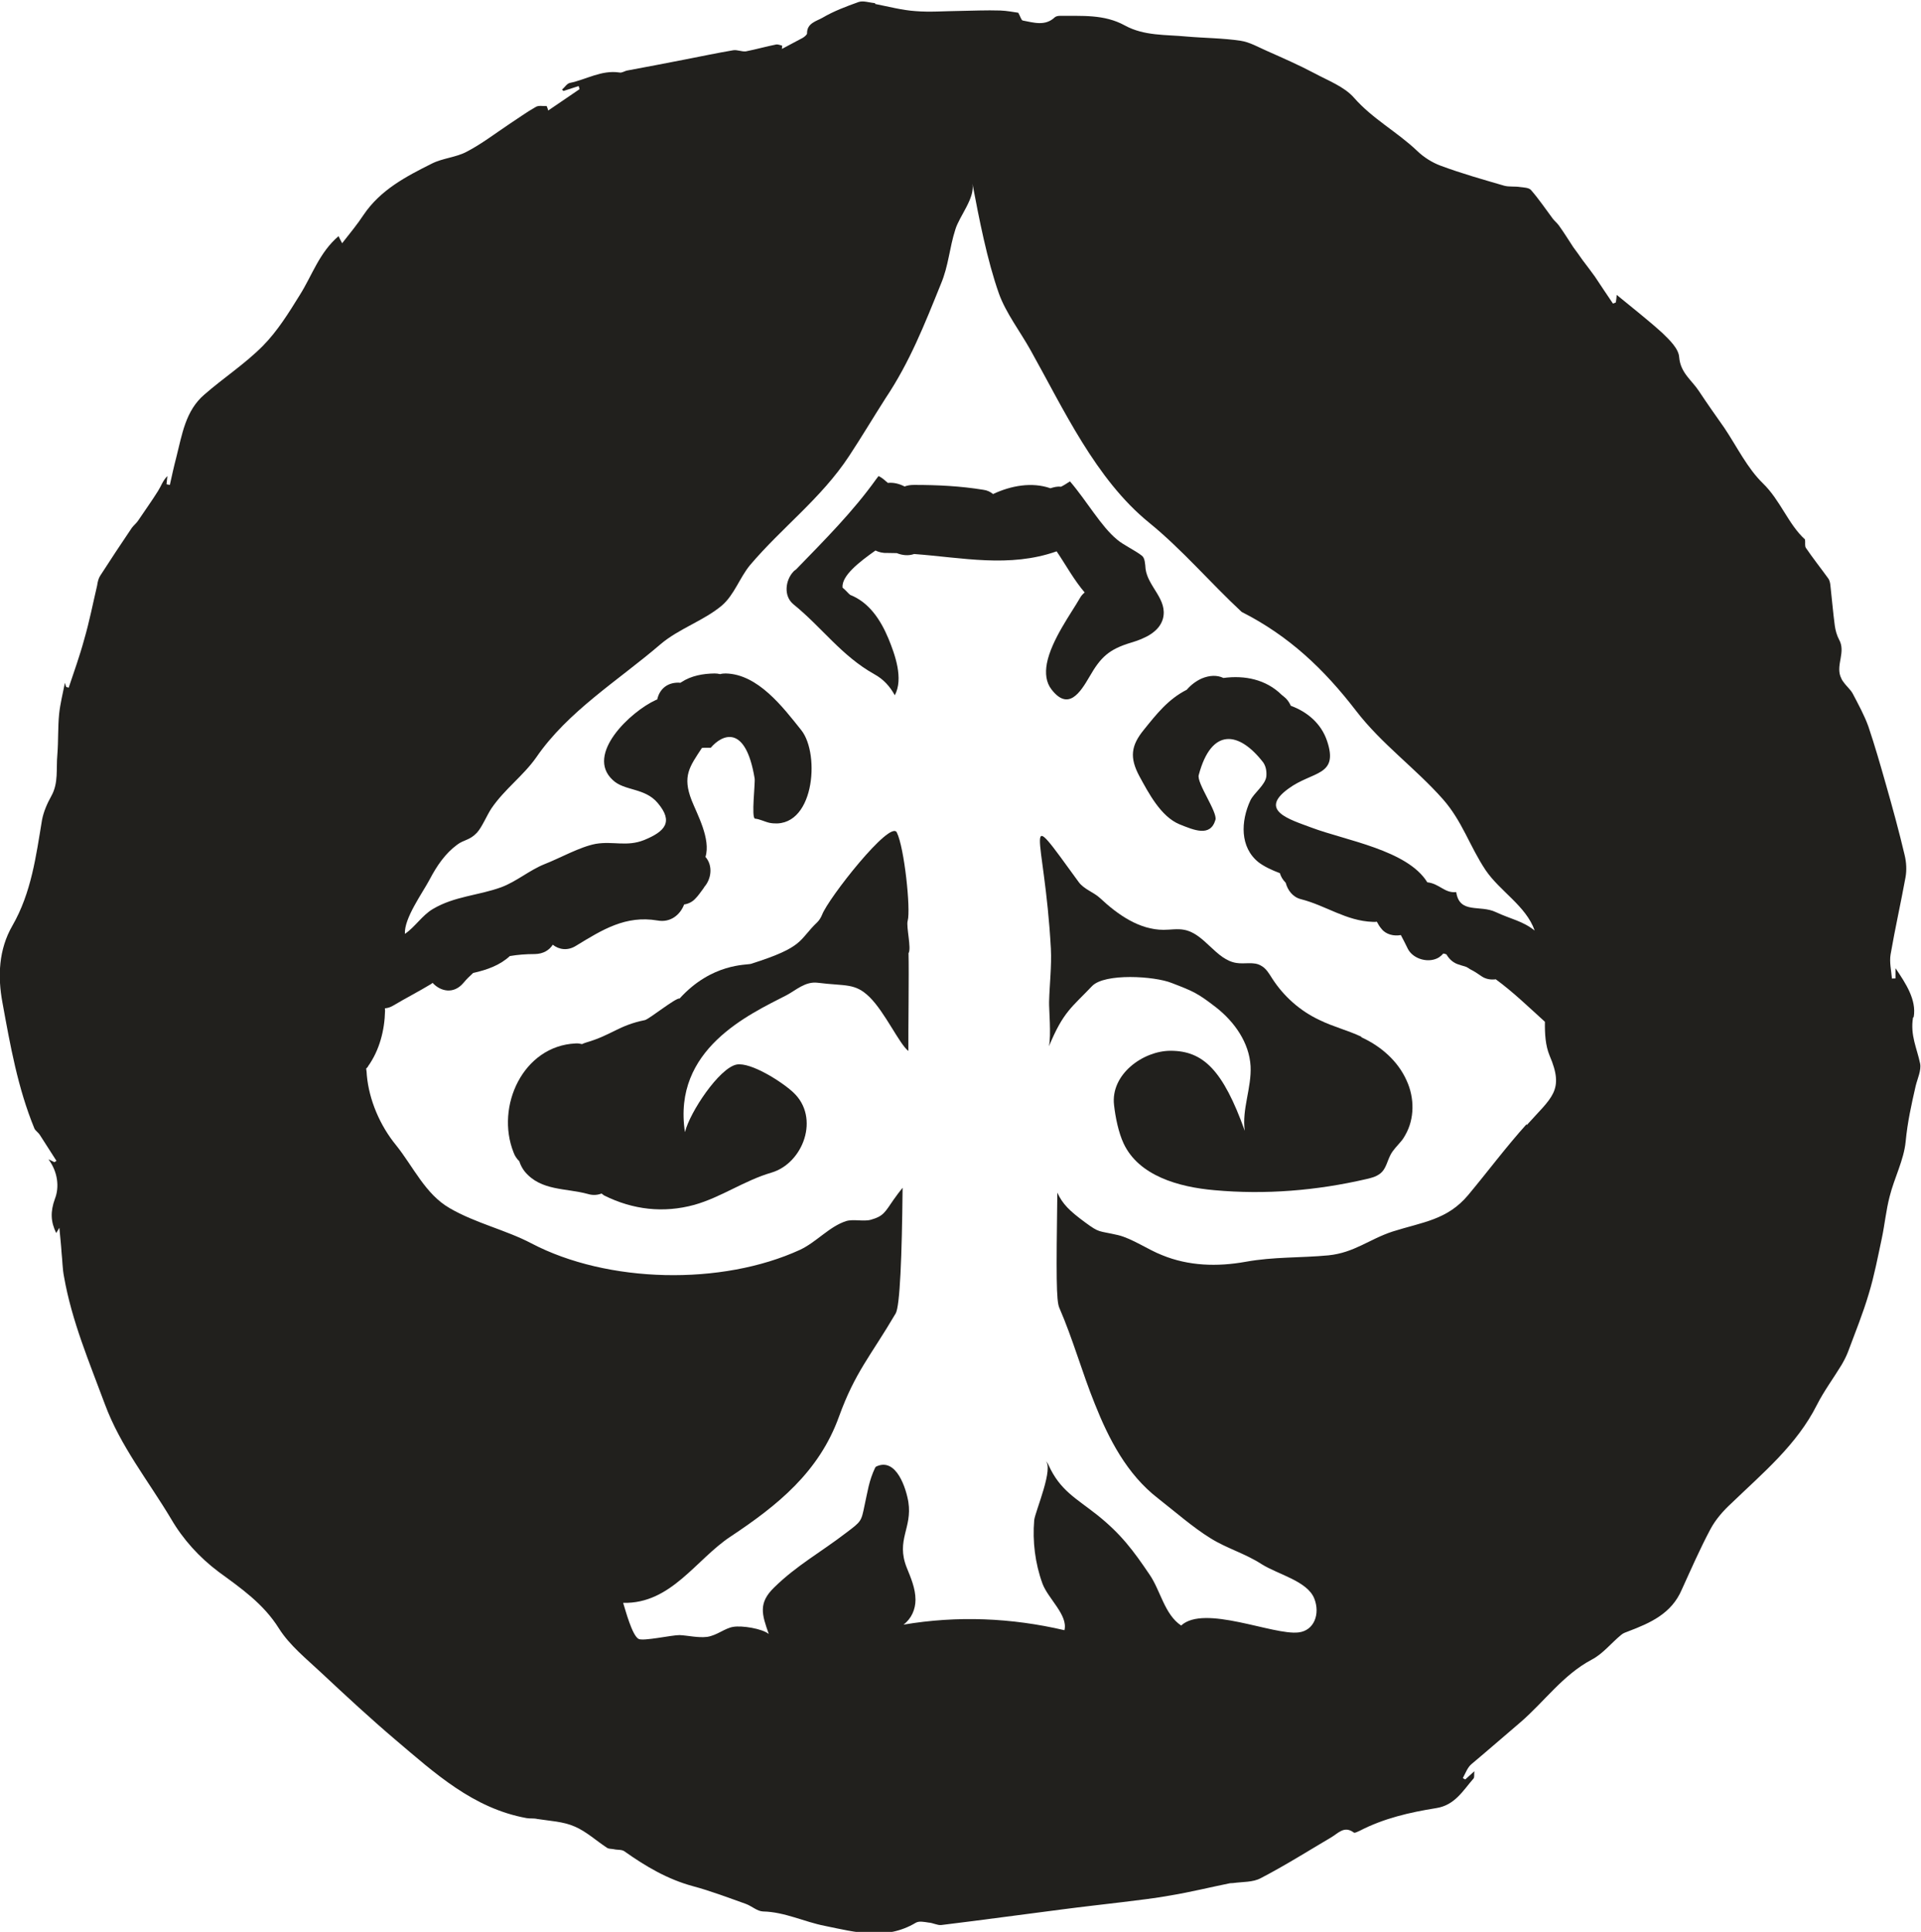 <?xml version="1.0" encoding="UTF-8" standalone="no"?>
<!-- Created with Inkscape (http://www.inkscape.org/) -->

<svg
   width="8.641mm"
   height="8.689mm"
   viewBox="0 0 8.641 8.689"
   version="1.1"
   id="svg2152"
   inkscape:version="1.1.2 (0a00cf5339, 2022-02-04)"
   sodipodi:docname="rm2.svg"
   xmlns:inkscape="http://www.inkscape.org/namespaces/inkscape"
   xmlns:sodipodi="http://sodipodi.sourceforge.net/DTD/sodipodi-0.dtd"
   xmlns="http://www.w3.org/2000/svg"
   xmlns:svg="http://www.w3.org/2000/svg">
  <sodipodi:namedview
     id="namedview2154"
     pagecolor="#ffffff"
     bordercolor="#666666"
     borderopacity="1.0"
     inkscape:pageshadow="2"
     inkscape:pageopacity="0.0"
     inkscape:pagecheckerboard="0"
     inkscape:document-units="mm"
     showgrid="false"
     inkscape:zoom="0.64052329"
     inkscape:cx="-1142.8156"
     inkscape:cy="631.5149"
     inkscape:window-width="2560"
     inkscape:window-height="1376"
     inkscape:window-x="0"
     inkscape:window-y="0"
     inkscape:window-maximized="1"
     inkscape:current-layer="layer1" />
  <defs
     id="defs2149" />
  <g
     inkscape:label="Layer 1"
     inkscape:groupmode="layer"
     id="layer1"
     transform="translate(-407.1,18.389)">
    <path
       d="m 413.224,-13.726 c -0.061,-0.029 -0.127,-0.045 -0.188,-0.075 -0.088,-0.041 -0.162,-0.107 -0.214,-0.188 -0.014,-0.022 -0.027,-0.045 -0.05,-0.057 -0.032,-0.019 -0.073,-0.006 -0.11,-0.012 -0.093,-0.014 -0.142,-0.131 -0.235,-0.149 -0.03,-0.006 -0.063,0 -0.093,0 -0.109,0 -0.206,-0.068 -0.285,-0.142 -0.03,-0.028 -0.073,-0.04 -0.097,-0.073 -0.269,-0.37 -0.154,-0.229 -0.125,0.299 0.004,0.08 -0.006,0.16 -0.008,0.24 -10e-4,0.031 0.01,0.15 -7.1e-4,0.2 0.065,-0.157 0.103,-0.175 0.194,-0.271 0.057,-0.059 0.281,-0.045 0.358,-0.014 0.099,0.038 0.117,0.046 0.2,0.11 0.083,0.065 0.149,0.159 0.155,0.264 0.005,0.098 -0.04,0.195 -0.026,0.291 -0.098,-0.273 -0.187,-0.36 -0.334,-0.36 -0.123,0 -0.271,0.106 -0.254,0.245 0.006,0.054 0.02,0.123 0.043,0.172 0.068,0.145 0.247,0.196 0.408,0.21 0.229,0.021 0.46,0.002 0.684,-0.05 0.026,-0.006 0.052,-0.013 0.07,-0.032 0.019,-0.02 0.025,-0.051 0.038,-0.076 0.012,-0.024 0.032,-0.042 0.049,-0.063 0.007,-0.008 0.013,-0.018 0.018,-0.027 0.042,-0.073 0.042,-0.167 0.006,-0.245 -0.039,-0.088 -0.116,-0.155 -0.204,-0.195"
       style="fill:#21201d;fill-opacity:1;fill-rule:evenodd;stroke:none;stroke-width:0.184"
       id="path620" />
    <path
       d="m 411.98,-15.725 c -0.009,0.007 -0.017,0.016 -0.023,0.027 -0.037,0.065 -0.128,0.188 -0.148,0.293 -0.008,0.044 -0.004,0.085 0.021,0.117 0.075,0.097 0.128,0.016 0.171,-0.058 0.05,-0.087 0.087,-0.123 0.188,-0.153 0.06,-0.018 0.125,-0.047 0.142,-0.107 0.023,-0.087 -0.067,-0.143 -0.078,-0.224 -0.002,-0.024 -0.003,-0.05 -0.017,-0.06 -0.029,-0.023 -0.083,-0.048 -0.111,-0.072 -0.072,-0.059 -0.135,-0.172 -0.212,-0.262 -0.014,0.009 -0.026,0.017 -0.04,0.024 -0.017,-0.002 -0.032,0.002 -0.048,0.007 -0.083,-0.029 -0.177,-0.012 -0.258,0.026 -0.012,-0.01 -0.027,-0.017 -0.043,-0.019 -0.104,-0.017 -0.206,-0.022 -0.312,-0.022 -0.017,0 -0.03,0.002 -0.043,0.007 -0.023,-0.012 -0.05,-0.019 -0.075,-0.016 -0.014,-0.012 -0.027,-0.024 -0.042,-0.031 -0.003,0.004 -0.007,0.009 -0.01,0.013 -0.105,0.147 -0.232,0.274 -0.361,0.407 -0.004,0.003 -0.009,0.006 -0.013,0.011 -0.035,0.038 -0.044,0.108 0,0.145 0.131,0.106 0.216,0.232 0.366,0.316 0.04,0.022 0.069,0.054 0.091,0.094 0.04,-0.075 0.001,-0.183 -0.029,-0.256 -0.035,-0.083 -0.086,-0.162 -0.173,-0.196 -10e-4,-0.002 -0.002,-0.003 -0.004,-0.004 -0.009,-0.009 -0.019,-0.02 -0.029,-0.028 -0.005,-0.053 0.073,-0.114 0.148,-0.167 0.014,0.007 0.033,0.012 0.052,0.011 0.015,0 0.029,7.41e-4 0.044,7.41e-4 0.025,0.01 0.052,0.013 0.078,0.004 0.217,0.016 0.428,0.063 0.641,-0.012 0.042,0.062 0.078,0.129 0.127,0.186"
       style="fill:#21201d;fill-opacity:1;fill-rule:nonzero;stroke:none;stroke-width:0.184"
       id="path622" />
    <path
       d="m 413.967,-13.333 c -0.092,0.102 -0.173,0.211 -0.263,0.319 -0.094,0.112 -0.204,0.121 -0.34,0.164 -0.106,0.035 -0.172,0.095 -0.288,0.107 -0.127,0.012 -0.246,0.006 -0.373,0.029 -0.128,0.023 -0.257,0.019 -0.376,-0.03 -0.062,-0.024 -0.135,-0.075 -0.198,-0.09 -0.091,-0.021 -0.081,-0.008 -0.149,-0.058 -0.069,-0.051 -0.1,-0.081 -0.124,-0.133 -0.005,0.373 -0.005,0.487 0.009,0.518 0.062,0.143 0.101,0.287 0.16,0.433 0.062,0.156 0.144,0.316 0.284,0.424 0.074,0.058 0.16,0.133 0.237,0.18 0.072,0.045 0.155,0.068 0.229,0.116 0.075,0.047 0.206,0.076 0.237,0.155 0.027,0.069 -7.1e-4,0.144 -0.071,0.152 -0.113,0.014 -0.424,-0.127 -0.528,-0.031 -0.075,-0.05 -0.093,-0.158 -0.142,-0.229 -0.073,-0.108 -0.128,-0.182 -0.234,-0.267 -0.097,-0.077 -0.169,-0.111 -0.221,-0.227 -0.004,-0.008 -0.008,-0.014 -0.015,-0.019 0.043,0.028 -0.045,0.23 -0.049,0.268 -0.008,0.096 0.004,0.194 0.037,0.285 0.025,0.068 0.116,0.142 0.099,0.21 -0.24,-0.056 -0.482,-0.066 -0.724,-0.025 0.036,-0.027 0.054,-0.069 0.054,-0.112 0,-0.051 -0.021,-0.099 -0.04,-0.146 -0.048,-0.123 0.026,-0.176 0.008,-0.293 -0.009,-0.057 -0.053,-0.204 -0.145,-0.16 -0.001,7.4e-4 -0.003,0.003 -0.004,0.004 -0.029,0.061 -0.034,0.108 -0.048,0.17 -0.015,0.073 -0.014,0.072 -0.083,0.124 -0.116,0.089 -0.222,0.146 -0.324,0.246 -0.072,0.07 -0.055,0.121 -0.024,0.209 -0.029,-0.024 -0.121,-0.039 -0.16,-0.032 -0.038,0.006 -0.072,0.038 -0.117,0.045 -0.042,0.005 -0.084,-0.006 -0.124,-0.008 -0.033,-7.41e-4 -0.165,0.029 -0.185,0.017 -0.029,-0.017 -0.058,-0.127 -0.069,-0.162 0.216,0.005 0.327,-0.195 0.483,-0.298 0.211,-0.14 0.398,-0.29 0.488,-0.54 0.073,-0.201 0.141,-0.27 0.255,-0.464 0.019,-0.033 0.028,-0.255 0.031,-0.565 -0.014,0.017 -0.027,0.035 -0.04,0.053 -0.04,0.058 -0.046,0.075 -0.103,0.091 -0.032,0.009 -0.079,-0.004 -0.111,0.006 -0.075,0.024 -0.133,0.094 -0.207,0.129 -0.353,0.162 -0.866,0.151 -1.209,-0.029 -0.114,-0.06 -0.252,-0.091 -0.367,-0.158 -0.11,-0.063 -0.164,-0.187 -0.242,-0.284 -0.072,-0.088 -0.121,-0.203 -0.131,-0.314 -7.1e-4,-0.011 -10e-4,-0.02 -0.003,-0.03 0.004,-0.004 0.007,-0.006 0.009,-0.011 0.051,-0.072 0.074,-0.161 0.076,-0.249 0,-0.004 -7.1e-4,-0.007 -7.1e-4,-0.011 0.013,-0.001 0.025,-0.005 0.037,-0.012 0.057,-0.034 0.116,-0.064 0.172,-0.098 0.002,-0.002 0.004,-0.004 0.006,-0.004 0.035,0.038 0.094,0.052 0.138,0 0.014,-0.017 0.029,-0.031 0.044,-0.045 0.063,-0.014 0.121,-0.035 0.165,-0.076 0.035,-0.006 0.072,-0.009 0.113,-0.009 0.038,-7.41e-4 0.065,-0.018 0.08,-0.042 0.028,0.022 0.067,0.029 0.106,0.004 0.118,-0.072 0.222,-0.137 0.365,-0.113 0.06,0.011 0.103,-0.027 0.12,-0.072 0.02,-0.003 0.038,-0.012 0.052,-0.028 0.012,-0.012 0.021,-0.026 0.031,-0.039 0.003,-0.004 0.006,-0.008 0.008,-0.012 0.032,-0.037 0.039,-0.096 0.005,-0.135 0.025,-0.08 -0.038,-0.193 -0.062,-0.254 -0.043,-0.11 -0.009,-0.152 0.046,-0.236 0.006,-7.41e-4 0.011,-0.001 0.017,-0.001 0.007,0 0.014,0 0.021,0 h 0.002 c 0.05,-0.059 0.156,-0.109 0.197,0.137 0.004,0.018 -0.016,0.18 0.002,0.182 0.022,0.002 0.043,0.014 0.066,0.019 0.2,0.036 0.229,-0.308 0.142,-0.417 -0.083,-0.104 -0.195,-0.252 -0.34,-0.255 -0.009,0 -0.017,7.41e-4 -0.025,0.003 -0.008,-0.002 -0.016,-0.003 -0.025,-0.003 -0.052,7.41e-4 -0.105,0.01 -0.149,0.039 -0.001,7.41e-4 -0.004,0.002 -0.005,0.003 -0.003,0 -0.006,-7.41e-4 -0.009,-7.41e-4 -0.055,0 -0.086,0.034 -0.095,0.076 -0.002,7.41e-4 -0.004,7.41e-4 -0.006,0.002 -0.114,0.052 -0.319,0.245 -0.194,0.36 0.052,0.05 0.144,0.034 0.202,0.103 0.072,0.085 0.034,0.128 -0.061,0.167 -0.078,0.031 -0.139,0.004 -0.217,0.017 -0.071,0.013 -0.163,0.065 -0.23,0.091 -0.068,0.027 -0.126,0.078 -0.195,0.104 -0.104,0.038 -0.21,0.04 -0.308,0.098 -0.048,0.028 -0.081,0.082 -0.126,0.112 -0.004,-0.07 0.078,-0.182 0.111,-0.244 0.033,-0.063 0.071,-0.118 0.124,-0.157 0.03,-0.023 0.056,-0.019 0.089,-0.054 0.023,-0.025 0.044,-0.077 0.065,-0.109 0.06,-0.088 0.143,-0.146 0.202,-0.23 0.142,-0.207 0.368,-0.345 0.558,-0.508 0.083,-0.071 0.195,-0.106 0.277,-0.175 0.055,-0.047 0.08,-0.125 0.126,-0.181 0.144,-0.17 0.321,-0.301 0.446,-0.491 0.056,-0.085 0.109,-0.174 0.164,-0.26 0.109,-0.163 0.175,-0.331 0.249,-0.514 0.035,-0.083 0.038,-0.161 0.065,-0.245 0.018,-0.06 0.089,-0.141 0.077,-0.206 0.03,0.158 0.066,0.344 0.119,0.494 0.031,0.087 0.097,0.173 0.142,0.254 0.148,0.264 0.293,0.581 0.533,0.776 0.15,0.122 0.275,0.27 0.417,0.402 0.213,0.108 0.37,0.257 0.514,0.444 0.115,0.15 0.267,0.258 0.391,0.398 0.088,0.1 0.12,0.211 0.192,0.319 0.065,0.096 0.182,0.161 0.221,0.272 -0.056,-0.044 -0.104,-0.05 -0.175,-0.083 -0.071,-0.034 -0.163,0.01 -0.178,-0.09 -0.052,0.006 -0.075,-0.038 -0.13,-0.044 -0.089,-0.145 -0.367,-0.188 -0.521,-0.246 -0.099,-0.037 -0.239,-0.077 -0.104,-0.175 0.108,-0.08 0.228,-0.055 0.174,-0.215 -0.026,-0.077 -0.087,-0.13 -0.163,-0.158 -0.005,-0.011 -0.012,-0.023 -0.022,-0.033 -0.006,-0.006 -0.013,-0.011 -0.019,-0.016 -0.07,-0.069 -0.165,-0.089 -0.262,-0.076 -0.029,-0.014 -0.063,-0.012 -0.097,0.002 -0.027,0.012 -0.05,0.03 -0.068,0.051 -0.083,0.042 -0.135,0.108 -0.193,0.18 -0.058,0.071 -0.065,0.125 -0.02,0.209 0.041,0.075 0.096,0.181 0.18,0.216 0.065,0.026 0.139,0.059 0.162,-0.02 0.01,-0.035 -0.086,-0.167 -0.075,-0.202 0.057,-0.214 0.181,-0.197 0.29,-0.056 0.01,0.015 0.016,0.034 0.014,0.062 -0.004,0.039 -0.056,0.075 -0.072,0.109 -0.043,0.093 -0.048,0.21 0.037,0.278 0.025,0.019 0.059,0.035 0.096,0.049 0.004,0.015 0.013,0.03 0.026,0.043 0.009,0.034 0.032,0.065 0.069,0.074 0.113,0.029 0.203,0.098 0.323,0.102 0.006,7.4e-4 0.012,0 0.018,-7.41e-4 0.006,0.011 0.012,0.022 0.021,0.032 0.019,0.025 0.055,0.034 0.087,0.028 0.011,0.021 0.022,0.042 0.032,0.063 0.025,0.047 0.096,0.065 0.14,0.037 0.007,-0.005 0.014,-0.011 0.019,-0.017 0.005,7.41e-4 0.01,0.002 0.014,0.004 0.013,0.022 0.032,0.04 0.06,0.047 0.01,0.004 0.022,0.006 0.031,0.01 0.006,0.004 0.013,0.007 0.014,0.009 0.019,0.009 0.037,0.021 0.054,0.033 0.018,0.012 0.04,0.016 0.063,0.013 0.078,0.057 0.148,0.125 0.221,0.191 -7e-4,0.053 0.002,0.106 0.021,0.152 0.068,0.158 0.01,0.187 -0.103,0.313 m 1.741,-0.487 c 0.013,-0.077 -0.036,-0.151 -0.082,-0.219 v 0.046 c -0.006,0 -0.011,0 -0.016,7.41e-4 -0.003,-0.037 -0.012,-0.074 -0.006,-0.109 0.02,-0.116 0.046,-0.231 0.067,-0.346 0.006,-0.033 0.004,-0.068 -0.004,-0.101 -0.025,-0.106 -0.054,-0.212 -0.084,-0.317 -0.025,-0.088 -0.05,-0.175 -0.079,-0.261 -0.018,-0.05 -0.045,-0.099 -0.07,-0.147 -0.01,-0.019 -0.029,-0.034 -0.042,-0.053 -0.007,-0.008 -0.01,-0.017 -0.014,-0.026 -0.019,-0.054 0.025,-0.11 -0.006,-0.165 -0.01,-0.019 -0.016,-0.041 -0.019,-0.062 -0.008,-0.06 -0.013,-0.121 -0.02,-0.183 -10e-4,-0.01 -0.004,-0.022 -0.009,-0.029 -0.034,-0.047 -0.069,-0.091 -0.101,-0.138 -0.006,-0.009 -0.002,-0.023 -0.004,-0.038 -0.075,-0.068 -0.11,-0.175 -0.189,-0.252 -0.071,-0.069 -0.117,-0.165 -0.174,-0.25 -0.038,-0.054 -0.077,-0.109 -0.114,-0.165 -0.032,-0.049 -0.083,-0.082 -0.089,-0.152 -0.002,-0.039 -0.044,-0.079 -0.075,-0.109 -0.066,-0.06 -0.137,-0.115 -0.206,-0.172 -7.1e-4,0.011 -0.002,0.022 -0.004,0.034 -0.004,0.002 -0.009,0.004 -0.013,0.005 -0.027,-0.04 -0.054,-0.08 -0.081,-0.121 -0.018,-0.025 -0.037,-0.05 -0.056,-0.075 -0.013,-0.019 -0.027,-0.038 -0.041,-0.057 -0.021,-0.032 -0.042,-0.066 -0.065,-0.098 -0.008,-0.011 -0.019,-0.02 -0.027,-0.03 -0.033,-0.044 -0.063,-0.089 -0.099,-0.13 -0.009,-0.01 -0.031,-0.011 -0.048,-0.013 -0.025,-0.004 -0.05,0 -0.072,-0.006 -0.096,-0.028 -0.192,-0.055 -0.286,-0.09 -0.038,-0.014 -0.076,-0.038 -0.105,-0.066 -0.09,-0.086 -0.201,-0.144 -0.285,-0.24 -0.044,-0.05 -0.117,-0.077 -0.178,-0.11 -0.07,-0.037 -0.141,-0.068 -0.213,-0.1 -0.039,-0.017 -0.078,-0.04 -0.119,-0.046 -0.08,-0.012 -0.163,-0.012 -0.243,-0.019 -0.093,-0.009 -0.191,-0.002 -0.278,-0.05 -0.093,-0.051 -0.193,-0.042 -0.293,-0.043 -0.007,0 -0.016,0.002 -0.021,0.006 -0.044,0.042 -0.096,0.024 -0.145,0.015 -0.007,-0.002 -0.011,-0.02 -0.02,-0.035 -0.022,-0.003 -0.051,-0.009 -0.081,-0.01 -0.063,-0.002 -0.125,0.001 -0.187,0.002 -0.065,7.41e-4 -0.13,0.006 -0.194,7.41e-4 -0.06,-0.004 -0.12,-0.02 -0.181,-0.032 -7.1e-4,0 -10e-4,-0.003 -0.002,-0.004 -0.025,-0.002 -0.052,-0.012 -0.073,-0.005 -0.056,0.02 -0.112,0.041 -0.163,0.071 -0.026,0.015 -0.07,0.024 -0.069,0.07 0,0.006 -0.011,0.015 -0.019,0.02 -0.031,0.017 -0.063,0.033 -0.094,0.05 7e-4,-0.005 7e-4,-0.01 7e-4,-0.015 -0.009,-0.002 -0.019,-0.006 -0.026,-0.005 -0.046,0.009 -0.091,0.022 -0.137,0.031 -0.019,0.002 -0.039,-0.008 -0.057,-0.005 -0.071,0.012 -0.142,0.027 -0.214,0.041 -0.087,0.017 -0.175,0.034 -0.262,0.05 -0.012,0.002 -0.025,0.012 -0.036,0.009 -0.081,-0.012 -0.149,0.032 -0.223,0.047 -0.013,0.003 -0.023,0.02 -0.035,0.03 0.002,0.002 0.004,0.004 0.007,0.006 l 0.068,-0.022 c 0.001,0.005 0.003,0.009 0.004,0.014 -0.047,0.032 -0.094,0.064 -0.141,0.096 -0.002,-0.007 -0.004,-0.014 -0.007,-0.02 -0.017,7.41e-4 -0.036,-0.004 -0.049,0.004 -0.041,0.023 -0.079,0.051 -0.119,0.077 -0.063,0.042 -0.124,0.089 -0.191,0.124 -0.048,0.026 -0.109,0.029 -0.158,0.054 -0.116,0.058 -0.231,0.118 -0.307,0.231 -0.027,0.041 -0.059,0.08 -0.096,0.127 -0.009,-0.017 -0.013,-0.025 -0.016,-0.032 -0.087,0.074 -0.119,0.177 -0.174,0.264 -0.05,0.081 -0.101,0.163 -0.166,0.229 -0.08,0.081 -0.177,0.144 -0.263,0.219 -0.086,0.073 -0.101,0.181 -0.127,0.283 -0.011,0.042 -0.02,0.083 -0.029,0.124 -0.005,-7.41e-4 -0.01,-0.002 -0.015,-0.003 10e-4,-0.013 0.003,-0.025 0.004,-0.037 -0.021,0.021 -0.028,0.045 -0.042,0.067 -0.028,0.045 -0.06,0.089 -0.09,0.134 -0.008,0.012 -0.019,0.02 -0.028,0.032 -0.048,0.071 -0.095,0.142 -0.142,0.215 -0.008,0.012 -0.012,0.029 -0.014,0.044 -0.019,0.081 -0.035,0.163 -0.058,0.242 -0.02,0.074 -0.046,0.146 -0.07,0.218 -0.004,-0.002 -0.008,-0.002 -0.011,-0.003 -0.003,-0.007 -0.005,-0.015 -0.006,-0.019 -0.009,0.046 -0.021,0.093 -0.026,0.14 -0.006,0.06 -0.003,0.121 -0.008,0.183 -0.006,0.063 0.006,0.127 -0.027,0.186 -0.019,0.034 -0.035,0.071 -0.042,0.108 -0.027,0.163 -0.048,0.327 -0.133,0.475 -0.062,0.107 -0.067,0.228 -0.045,0.346 0.035,0.192 0.069,0.385 0.144,0.567 0.005,0.01 0.017,0.017 0.024,0.028 0.025,0.039 0.05,0.078 0.075,0.117 -0.003,0.002 -0.006,0.004 -0.009,0.006 -0.009,-0.004 -0.019,-0.009 -0.027,-0.013 0.042,0.056 0.05,0.125 0.029,0.178 -0.021,0.058 -0.019,0.103 0.006,0.154 0.002,-0.005 0.006,-0.009 0.014,-0.024 0.004,0.044 0.008,0.078 0.01,0.112 0.004,0.036 0.004,0.073 0.011,0.108 0.035,0.2 0.114,0.385 0.184,0.574 0.07,0.189 0.196,0.345 0.298,0.516 0.053,0.091 0.126,0.172 0.214,0.238 0.1,0.073 0.201,0.143 0.27,0.253 0.049,0.078 0.126,0.139 0.194,0.203 0.109,0.102 0.218,0.203 0.331,0.299 0.177,0.15 0.349,0.308 0.589,0.352 0.016,0.003 0.032,0 0.049,0.004 0.056,0.009 0.116,0.011 0.168,0.034 0.052,0.022 0.097,0.064 0.146,0.096 0.008,0.005 0.02,0.004 0.03,0.006 0.016,0.004 0.035,7.41e-4 0.047,0.009 0.096,0.068 0.194,0.126 0.308,0.157 0.082,0.022 0.16,0.052 0.239,0.08 0.027,0.01 0.051,0.033 0.077,0.034 0.098,0.002 0.186,0.047 0.279,0.065 0.137,0.028 0.274,0.066 0.408,-0.014 0.015,-0.009 0.038,-0.004 0.058,-0.001 0.019,0.001 0.04,0.013 0.057,0.011 0.181,-0.022 0.362,-0.047 0.542,-0.07 0.091,-0.012 0.182,-0.022 0.273,-0.033 0.073,-0.009 0.144,-0.017 0.216,-0.03 0.09,-0.015 0.179,-0.037 0.268,-0.055 0.004,-7.408e-4 0.009,0 0.014,-7.408e-4 0.043,-0.006 0.089,-0.003 0.124,-0.022 0.108,-0.056 0.211,-0.121 0.316,-0.183 0.032,-0.018 0.059,-0.055 0.103,-0.022 0.004,0.003 0.017,-0.004 0.026,-0.008 0.108,-0.056 0.225,-0.083 0.344,-0.102 0.084,-0.013 0.12,-0.078 0.168,-0.133 0.005,-0.005 0.002,-0.017 0.004,-0.033 -0.017,0.015 -0.029,0.026 -0.041,0.037 l -0.011,-0.006 c 0.012,-0.022 0.021,-0.048 0.039,-0.063 0.074,-0.062 0.146,-0.125 0.22,-0.188 0.108,-0.093 0.191,-0.213 0.321,-0.282 0.05,-0.026 0.087,-0.074 0.132,-0.111 0.009,-0.008 0.021,-0.012 0.032,-0.016 0.1,-0.038 0.195,-0.08 0.241,-0.188 0.042,-0.092 0.082,-0.184 0.129,-0.272 0.023,-0.043 0.057,-0.082 0.093,-0.115 0.142,-0.137 0.295,-0.263 0.386,-0.444 0.032,-0.063 0.074,-0.119 0.111,-0.18 0.011,-0.019 0.021,-0.038 0.029,-0.059 0.032,-0.086 0.067,-0.172 0.093,-0.26 0.025,-0.082 0.041,-0.167 0.059,-0.251 0.013,-0.062 0.019,-0.126 0.035,-0.187 0.021,-0.084 0.064,-0.164 0.072,-0.247 0.008,-0.086 0.026,-0.167 0.045,-0.25 0.008,-0.033 0.026,-0.07 0.02,-0.101 -0.014,-0.068 -0.045,-0.127 -0.032,-0.206"
       style="fill:#21201d;fill-opacity:1;fill-rule:nonzero;stroke:none;stroke-width:0.184"
       id="path624" />
    <path
       d="m 411.183,-14.248 c 0.014,-0.051 -0.015,-0.329 -0.049,-0.397 -0.029,-0.059 -0.308,0.296 -0.336,0.37 -0.005,0.012 -0.012,0.024 -0.021,0.033 -0.087,0.083 -0.056,0.111 -0.299,0.188 -0.019,0.006 -0.176,-0.004 -0.321,0.156 -0.016,-0.005 -0.136,0.092 -0.156,0.097 -0.119,0.024 -0.148,0.067 -0.265,0.101 -0.006,0.002 -0.012,0.004 -0.018,0.007 -0.009,-0.002 -0.018,-0.004 -0.029,-0.003 -0.236,0.011 -0.361,0.283 -0.279,0.49 0.006,0.017 0.015,0.029 0.026,0.04 0.005,0.016 0.013,0.032 0.025,0.047 0.073,0.087 0.185,0.073 0.283,0.1 0.023,0.007 0.044,0.005 0.062,-0.002 0.004,0.003 0.007,0.006 0.012,0.009 0.129,0.064 0.266,0.08 0.405,0.042 0.121,-0.034 0.224,-0.109 0.347,-0.145 0.143,-0.042 0.22,-0.248 0.098,-0.361 -0.05,-0.047 -0.191,-0.137 -0.255,-0.125 -0.078,0.016 -0.21,0.214 -0.232,0.304 -0.057,-0.373 0.288,-0.529 0.457,-0.616 0.042,-0.022 0.084,-0.063 0.14,-0.056 0.127,0.016 0.167,0 0.233,0.064 0.07,0.069 0.134,0.211 0.175,0.243 -7.1e-4,-0.087 0.003,-0.354 7e-4,-0.44 0.014,-0.02 -0.011,-0.119 -0.004,-0.145"
       style="fill:#21201d;fill-opacity:1;fill-rule:nonzero;stroke:none;stroke-width:0.184"
       id="path626" />
  </g>
</svg>
